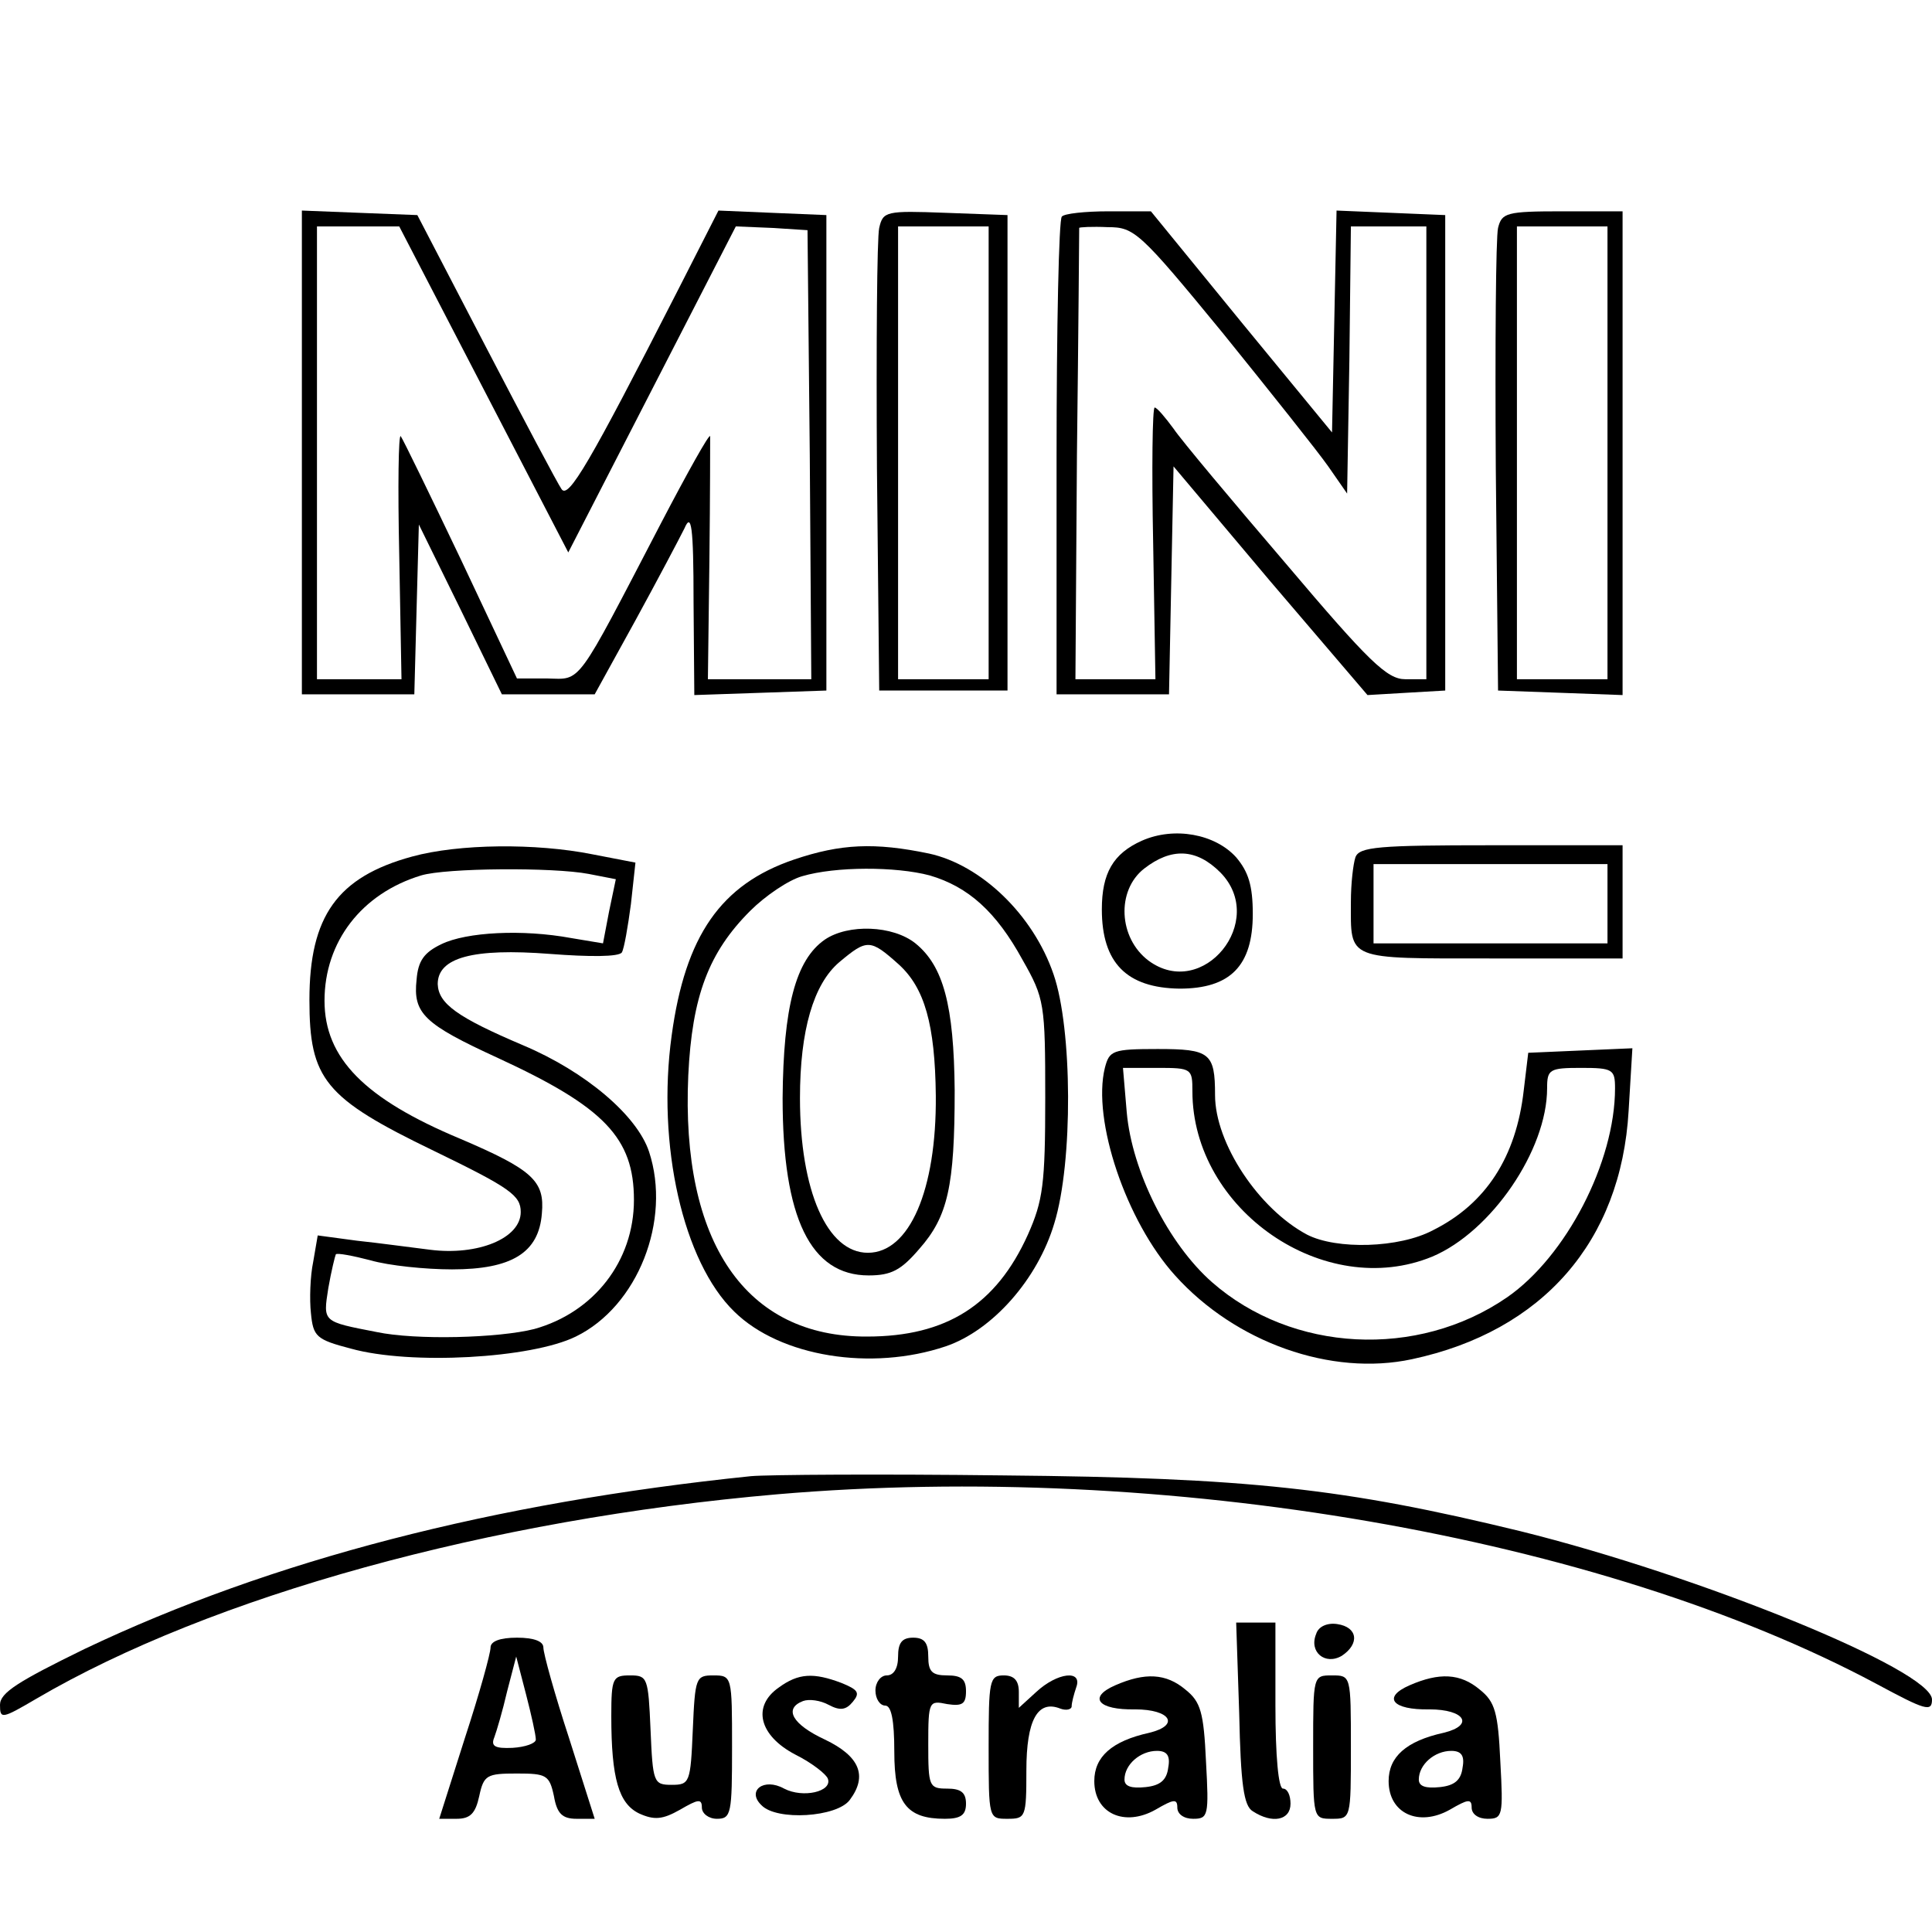 <?xml version="1.0" standalone="no"?>
<!DOCTYPE svg PUBLIC "-//W3C//DTD SVG 20010904//EN"
 "http://www.w3.org/TR/2001/REC-SVG-20010904/DTD/svg10.dtd">
<svg version="1.0" xmlns="http://www.w3.org/2000/svg"
 width="256pt" height="256pt" viewBox="0 0 256 256"
 preserveAspectRatio="xMidYMid meet">
<g transform="translate(0,256) scale(0.1,-0.1)"
fill="#000000" stroke="none">
<path d="M400 1960 l0 -320 75 0 74 0 3 113 3 112 55 -112 55 -113 61 0 62 0
54 98 c29 53 58 108 65 122 9 21 12 4 12 -98 l1 -123 88 3 87 3 0 315 0 315
-72 3 -71 3 -55 -108 c-116 -227 -144 -275 -153 -261 -5 7 -50 92 -100 188
l-91 175 -77 3 -76 3 0 -321z m241 84 l112 -216 111 216 111 216 48 -2 47 -3
3 -298 2 -297 -68 0 -69 0 2 158 c1 86 1 160 1 164 -1 4 -30 -48 -65 -115
-114 -219 -105 -207 -151 -206 l-40 0 -74 157 c-41 86 -77 160 -80 164 -3 4
-4 -67 -2 -157 l3 -165 -56 0 -56 0 0 300 0 300 54 0 55 0 112 -216z"/>
<path d="M1165 2258 c-3 -13 -4 -156 -3 -318 l3 -295 85 0 85 0 0 315 0 315
-82 3 c-79 3 -83 2 -88 -20z m145 -298 l0 -300 -60 0 -60 0 0 300 0 300 60 0
60 0 0 -300z"/>
<path d="M1407 2273 c-4 -3 -7 -147 -7 -320 l0 -313 75 0 74 0 3 151 3 151
128 -152 129 -151 51 3 52 3 0 315 0 315 -72 3 -72 3 -3 -147 -3 -147 -120
146 -120 147 -56 0 c-31 0 -59 -3 -62 -7z m213 -154 c63 -78 126 -157 140
-177 l25 -36 3 177 2 177 50 0 50 0 0 -300 0 -300 -28 0 c-24 0 -48 23 -158
153 -71 83 -139 164 -149 179 -11 15 -22 28 -25 28 -3 0 -4 -81 -2 -180 l3
-180 -53 0 -53 0 2 297 c2 164 3 299 3 301 0 1 17 2 38 1 35 0 42 -6 152 -140z"/>
<path d="M1985 2258 c-3 -13 -4 -156 -3 -318 l3 -295 83 -3 82 -3 0 321 0 320
-80 0 c-74 0 -80 -2 -85 -22z m145 -298 l0 -300 -60 0 -60 0 0 300 0 300 60 0
60 0 0 -300z"/>
<path d="M1513 1446 c-38 -17 -53 -43 -53 -91 0 -71 33 -104 103 -105 67 0 97
30 97 99 0 38 -6 56 -22 75 -28 31 -82 41 -125 22z m104 -42 c63 -64 -23 -170
-95 -117 -40 30 -43 93 -6 122 36 28 69 27 101 -5z"/>
<path d="M546 1425 c-99 -27 -136 -79 -136 -190 0 -105 20 -130 165 -200 101
-49 115 -59 115 -81 0 -35 -57 -58 -120 -50 -25 3 -68 9 -97 12 l-52 7 -6 -35
c-4 -19 -5 -50 -3 -68 3 -31 7 -35 53 -47 79 -22 239 -13 298 16 82 40 127
154 97 245 -16 48 -84 106 -167 141 -87 37 -112 55 -113 81 0 35 46 48 149 40
52 -4 91 -4 95 2 3 5 8 34 12 64 l6 55 -57 11 c-75 15 -177 14 -239 -3z m234
-23 l36 -7 -9 -43 -8 -42 -42 7 c-65 12 -139 8 -172 -8 -23 -11 -31 -22 -33
-47 -5 -45 10 -59 108 -104 141 -65 180 -106 180 -188 0 -81 -53 -149 -132
-171 -47 -12 -157 -15 -209 -4 -72 14 -71 13 -64 58 4 23 9 43 10 45 2 2 23
-2 46 -8 24 -7 73 -12 108 -12 79 0 115 22 119 74 4 43 -12 58 -108 99 -127
53 -180 107 -180 183 0 78 49 142 128 166 33 10 175 11 222 2z"/>
<path d="M1052 1421 c-97 -33 -144 -101 -162 -233 -20 -145 15 -300 83 -366
61 -60 182 -79 280 -46 62 21 122 89 144 163 25 81 24 258 -1 330 -27 79 -96
145 -165 160 -72 15 -117 13 -179 -8z m180 -21 c51 -15 88 -48 123 -112 29
-51 30 -58 30 -183 0 -114 -3 -136 -23 -181 -42 -93 -108 -135 -213 -135 -161
-1 -247 125 -237 346 5 105 27 163 82 218 20 20 51 41 69 46 44 13 124 13 169
1z"/>
<path d="M1093 1315 c-39 -27 -55 -90 -56 -210 0 -159 37 -235 114 -235 30 0
43 7 67 35 38 43 47 83 47 210 -1 113 -15 165 -52 195 -30 24 -89 26 -120 5z
m98 -33 c34 -31 48 -79 49 -174 1 -125 -35 -208 -90 -208 -54 0 -90 82 -90
205 0 90 18 151 52 180 37 31 41 31 79 -3z"/>
<path d="M1796 1424 c-3 -9 -6 -35 -6 -59 0 -78 -8 -75 186 -75 l174 0 0 75 0
75 -174 0 c-149 0 -175 -2 -180 -16z m334 -61 l0 -53 -155 0 -155 0 0 53 0 52
155 0 155 0 0 -52z"/>
<path d="M1464 1145 c-17 -69 28 -203 93 -275 80 -89 207 -134 314 -111 173
37 277 156 287 329 l5 83 -69 -3 -69 -3 -6 -50 c-10 -88 -50 -150 -120 -185
-45 -24 -128 -26 -167 -6 -64 34 -122 121 -122 185 0 56 -7 61 -76 61 -60 0
-64 -2 -70 -25z m116 -31 c0 -157 175 -278 318 -219 78 33 152 141 152 223 0
25 3 27 45 27 42 0 45 -2 45 -27 0 -98 -65 -223 -143 -277 -119 -82 -285 -73
-391 20 -58 51 -106 147 -113 225 l-5 59 46 0 c45 0 46 -1 46 -31z"/>
<path d="M995 604 c-340 -35 -635 -111 -883 -229 -88 -43 -112 -58 -112 -74 0
-19 2 -19 48 8 232 136 601 238 982 271 514 44 1091 -56 1456 -251 65 -35 74
-38 74 -21 0 39 -307 164 -545 223 -234 57 -361 71 -685 74 -162 2 -313 1
-335 -1z"/>
<path d="M1642 290 c2 -94 6 -123 18 -130 26 -17 50 -12 50 10 0 11 -4 20 -10
20 -6 0 -10 43 -10 110 l0 110 -26 0 -26 0 4 -120z"/>
<path d="M1744 395 c-10 -24 12 -42 34 -29 24 16 21 38 -6 42 -13 2 -25 -3
-28 -13z"/>
<path d="M650 377 c0 -8 -15 -62 -34 -120 l-34 -107 23 0 c18 0 25 7 30 30 6
28 10 30 50 30 39 0 43 -2 49 -30 4 -23 11 -30 30 -30 l24 0 -34 107 c-19 58
-34 112 -34 120 0 8 -12 13 -35 13 -23 0 -35 -5 -35 -13z m60 -122 c0 -5 -14
-10 -31 -11 -23 -1 -29 2 -24 14 3 8 11 35 17 61 l12 46 13 -50 c7 -27 13 -54
13 -60z"/>
<path d="M1190 365 c0 -16 -6 -25 -15 -25 -8 0 -15 -9 -15 -20 0 -11 6 -20 13
-20 8 0 12 -19 12 -61 0 -68 16 -89 67 -89 21 0 28 5 28 20 0 15 -7 20 -25 20
-24 0 -25 3 -25 59 0 57 1 58 25 53 20 -3 25 0 25 17 0 16 -6 21 -25 21 -20 0
-25 5 -25 25 0 18 -5 25 -20 25 -15 0 -20 -7 -20 -25z"/>
<path d="M810 286 c0 -83 10 -116 37 -129 20 -9 31 -8 54 5 24 14 29 15 29 3
0 -8 9 -15 20 -15 19 0 20 7 20 95 0 94 0 95 -25 95 -23 0 -24 -3 -27 -72 -3
-70 -4 -73 -28 -73 -24 0 -25 3 -28 73 -3 69 -4 72 -27 72 -23 0 -25 -3 -25
-54z"/>
<path d="M1032 324 c-36 -25 -26 -64 22 -89 22 -11 41 -26 43 -32 6 -17 -33
-26 -58 -13 -27 15 -50 -3 -30 -22 20 -21 100 -16 117 7 24 32 13 58 -33 80
-43 20 -55 41 -29 51 8 3 23 1 34 -5 15 -8 23 -7 32 4 10 12 7 16 -15 25 -37
14 -57 13 -83 -6z"/>
<path d="M1310 245 c0 -95 0 -95 25 -95 24 0 25 2 25 64 0 67 15 94 45 82 8
-3 15 -1 15 3 0 5 3 16 6 25 9 24 -25 20 -53 -6 l-23 -21 0 21 c0 15 -6 22
-20 22 -19 0 -20 -7 -20 -95z"/>
<path d="M1478 327 c-37 -16 -23 -33 26 -32 47 0 60 -21 19 -31 -50 -11 -73
-32 -73 -64 0 -43 40 -61 81 -38 24 14 29 15 29 3 0 -9 9 -15 21 -15 20 0 21
4 17 76 -3 65 -7 79 -27 95 -26 22 -54 23 -93 6z m70 -109 c-2 -17 -11 -24
-30 -26 -19 -2 -28 1 -28 10 0 20 21 38 43 38 13 0 18 -6 15 -22z"/>
<path d="M1740 245 c0 -95 0 -95 25 -95 25 0 25 0 25 95 0 95 0 95 -25 95 -25
0 -25 0 -25 -95z"/>
<path d="M1868 327 c-37 -16 -23 -33 26 -32 47 0 60 -21 19 -31 -50 -11 -73
-32 -73 -64 0 -43 40 -61 81 -38 24 14 29 15 29 3 0 -9 9 -15 21 -15 20 0 21
4 17 76 -3 65 -7 79 -27 95 -26 22 -54 23 -93 6z m70 -109 c-2 -17 -11 -24
-30 -26 -19 -2 -28 1 -28 10 0 20 21 38 43 38 13 0 18 -6 15 -22z"/>
</g>
</svg>
